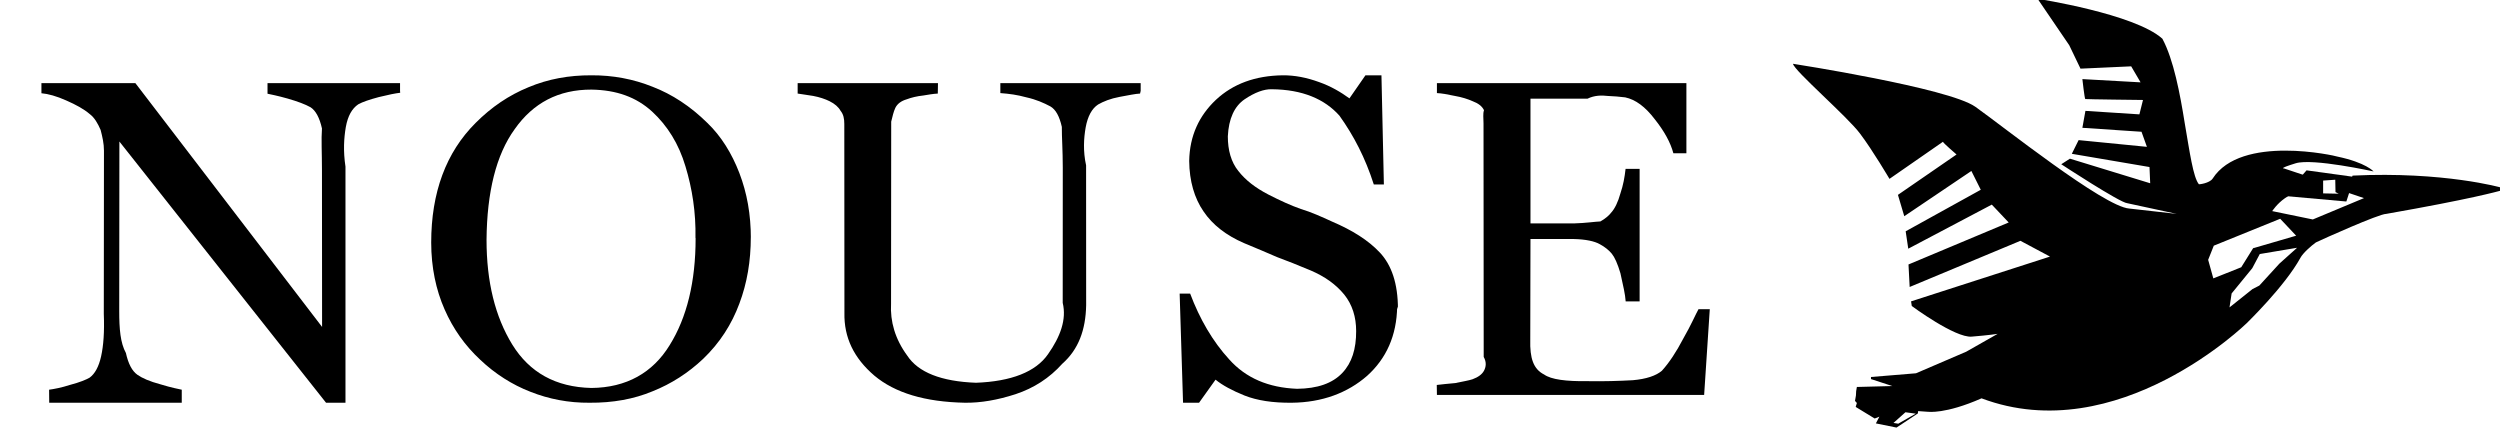 <svg xmlns:dc="http://purl.org/dc/elements/1.1/" xmlns:cc="http://creativecommons.org/ns#" xmlns:rdf="http://www.w3.org/1999/02/22-rdf-syntax-ns#" xmlns:svg="http://www.w3.org/2000/svg" xmlns="http://www.w3.org/2000/svg" xmlns:sodipodi="http://sodipodi.sourceforge.net/DTD/sodipodi-0.dtd" xmlns:inkscape="http://www.inkscape.org/namespaces/inkscape" version="1.2" width="321" height="56" xml:space="preserve" inkscape:version="0.48.5 r10040"><style>.style0{fill:	#000000;}.style1{fill:	#000000;fill-rule:	nonzero;}</style><title>Nouse</title><defs/><g transform="matrix(1.25,0,0,-1.25,-682,672)"><g transform="matrix(0.24,0,0,0.24,536,408)"><g transform="matrix(1,0,0,1,0,0)" class="style0"><path transform="matrix(1,0,0,1,0,0)" class="style1" d="M1040.972 457.093L1034.299 457.23L1034.299 462.715L1039.493 463.081L1039.596 457.779ZM1027.213 467.103L1017.616 456.133L1044.239 453.757L1047.644 464.269L1027.11 467.103Z"/></g><path transform="matrix(1,0,0,1,0,0)" class="style1" d="M1004.575 434.155L999.252 425.615L987.3 420.849L985.091 428.793L987.501 434.85L1015.924 446.369L1022.754 439.12L1004.271 433.738ZM1015.523 427.105L1006.986 417.771L1004.073 416.281L994.23 408.437L995.134 414.395L1003.973 425.218L1007.187 431.276L1023.156 433.957L1015.623 427.204ZM852.315 358.688L850.407 358.986L855.529 363.554L859.948 362.958L852.315 358.589ZM1110.635 459.675C1110.635 459.7 1086 466.7 1046.9 464.839C1045.955 462.7 1046.3 462.3 1046.3 462.257L1044.147 457.788L1051.78 455.207L1029.885 446.071L1012.51 449.646C1012.51 449.6 1020.2 462 1033.1 456.994C1031.291 458.7 1032.5 458.1 1032.5 458.086L1025.767 465.236L1025.868 465.137L1017.531 467.917C1017.531 467.9 1015 467.8 1022.5 470.101C1029.785 472.4 1055.9 466.6 1055.9 466.626C1055.898 466.6 1052.7 470.4 1040.4 472.981C1039.728 473.3 999.2 482.6 987 463.548C985.693 461.6 981.2 461 981.1 461.165C978.663 464.2 977.2 474.9 975.1 487.082C973.039 500 970.3 514.5 965.5 523.425C953.654 534.1 912.1 540.5 912.1 540.504L925.633 520.645L930.454 510.615L952.148 511.608L956.165 504.757L931.257 506.147C931.257 506.1 932.2 497.7 932.5 497.607C932.663 497.5 957.2 497.2 957.2 497.21L955.663 491.054L932.563 492.543L931.257 485.294L956.567 483.606L958.877 477.152L929.65 480.031L926.738 474.173L959.982 468.513L960.283 461.562L925.934 472.087L922.218 469.704C922.218 469.7 947.4 453.2 950.5 453.022L971.632 448.454L951.344 450.738C940.397 451.5 896.8 486.3 885.4 494.33C873.909 502.4 807.4 512.7 807.4 512.701C807.822 509.8 830.7 490.1 836.1 482.812C841.568 475.6 848.7 463.4 848.7 463.448L871.599 479.336C871.398 479 877.4 473.9 877.4 473.875L852.315 456.597L855.027 447.461L883.751 466.825L887.769 458.781L855.629 441.007L856.734 433.559L892.489 452.426L899.721 444.78L856.835 426.807L857.337 417.175L904.742 436.936L917.397 430.183L857.939 411.019L858.241 409.033C858.241 409 876.8 395.3 883.9 395.925C890.983 396.5 895 397.1 895 397.117L881.542 389.471L860.048 380.236L840.785 378.647L840.785 377.753L849.905 374.774L834.739 374.377L834.437 372.59L834.337 370.703L833.935 368.419L834.739 367.526L834.237 365.837L842.372 360.873L844.381 361.667L842.874 358.787L851.712 357L860.852 363.057L860.952 364.05L865.171 363.752C865.171 363.8 872.4 362.6 888.1 369.512C946.323 347.6 1001.6 401.7 1001.6 401.684C1001.562 401.7 1017.8 417.3 1024.6 429.687C1025.667 431.7 1029.3 434.9 1031.2 436.24C1034.003 437.6 1058.3 448.5 1061.3 448.454C1097.98 454.9 1108.3 457.9 1111 458.583C1113.749 459.3 1110.6 460 1110.6 460"/><g transform="matrix(1,0,0,1,0,0)" class="style0"/></g><g class="style0" transform="matrix(0.49,0,0,-0.49,298,269)"><path transform="matrix(1,0,0,1,0,0)" class="style0" d="M589.169 -529.108L589.169 -530.742L561.386 -530.742L561.386 -528.516C561.922 -528.4 563.5 -528.1 565.6 -527.503C567.69 -526.9 569.3 -526.3 570.4 -525.681C571.468 -525 572.3 -523.5 572.8 -521.228C572.627 -519 572.8 -516.1 572.8 -512.523L572.826 -479.627L533.68 -530.742L513.991 -530.742L513.991 -528.617C515.383 -528.5 517.2 -528 519.2 -527.099C521.25 -526.2 522.9 -525.3 524.1 -524.264C525.128 -523.5 525.8 -522.3 526.4 -520.924C526.767 -519.5 527.1 -518.1 527.1 -516.572L527.065 -482.36C527.217 -478.6 527 -475.7 526.5 -473.453C526.023 -471.3 525.2 -469.8 524.1 -468.999C523.438 -468.6 522 -468 520 -467.481C518.211 -466.9 516.6 -466.6 515.6 -466.469L515.625 -463.736L543.408 -463.736L543.408 -466.469C542.829 -466.6 541.2 -466.9 539 -467.582C536.664 -468.2 535.1 -468.9 534.1 -469.606C532.984 -470.4 532.2 -471.9 531.7 -474.161C530.533 -476.3 530.3 -479.2 530.3 -482.967L530.334 -518.495L573.656 -463.736L577.729 -463.736L577.729 -513.232C577.236 -516.5 577.4 -519.2 577.8 -521.532C578.23 -523.9 579.1 -525.4 580.4 -526.289C581.313 -526.8 582.8 -527.3 584.7 -527.807C586.683 -528.3 588.2 -528.6 589.2 -528.718Z"/><path transform="matrix(1,0,0,1,0,0)" class="style0" d="M662.713 -498.056C662.713 -503.3 661.9 -507.7 660.3 -511.894C658.719 -516 656.5 -519.6 653.6 -522.385C650.031 -525.9 646.2 -528.4 642.1 -529.979C638.047 -531.6 633.8 -532.4 629.3 -532.377C624.566 -532.4 620.2 -531.6 616.1 -529.879C611.984 -528.2 608.3 -525.7 605 -522.385C598.802 -516.2 595.7 -507.8 595.7 -497.307C595.706 -492.1 596.7 -487.4 598.5 -483.319C600.3 -479.2 602.8 -475.7 606 -472.728C609.088 -469.8 612.7 -467.5 616.5 -466.034C620.372 -464.5 624.5 -463.7 628.9 -463.736C633.753 -463.7 638.2 -464.5 642.1 -466.134C646.036 -467.7 649.6 -470 652.7 -472.928C656.222 -476.3 658.7 -480.2 660.3 -484.518C661.914 -488.8 662.7 -493.4 662.7 -498.506ZM651.129 -498.206C651.129 -489.1 649.3 -481.6 645.7 -475.825C642.142 -470 636.6 -466.9 629.3 -466.833C621.77 -467 616.3 -470.1 612.7 -475.925C609.088 -481.8 607.3 -489.1 607.3 -497.906C607.39 -507.9 609.3 -515.7 613.2 -521.086C617.077 -526.6 622.4 -529.4 629.3 -529.379C634.552 -529.3 638.7 -527.8 642 -524.783C645.237 -521.8 647.6 -518 649 -513.293C650.43 -508.6 651.2 -503.6 651.1 -498.306Z"/><path transform="matrix(1,0,0,1,0,0)" class="style0" d="M744.429 -529.108L744.429 -530.742L715.011 -530.742L715.011 -528.648C716.925 -528.5 718.5 -528.3 720.5 -527.751C722.526 -527.3 724.1 -526.6 725.5 -525.856C726.626 -525.2 727.4 -523.8 727.9 -521.569C727.885 -519.4 728.1 -516.6 728.1 -512.994L728.085 -484.675C728.926 -481.2 727.6 -477.6 725 -473.906C722.426 -470.2 717.3 -468.2 709.9 -467.924C702.623 -468.2 697.8 -470.1 695.5 -473.607C692.931 -477.1 691.9 -480.8 692.1 -484.476L692.131 -522.666C692.422 -523.8 692.6 -524.7 693 -525.557C693.422 -526.4 694.2 -527 695.4 -527.352C696.322 -527.7 697.5 -528 698.9 -528.15C699.836 -528.3 700.9 -528.5 701.9 -528.549L701.936 -530.742L672.519 -530.742L672.519 -528.549C673.319 -528.4 674.4 -528.3 675.8 -528.05C677.119 -527.8 678.3 -527.4 679.2 -526.953C680.32 -526.4 681.1 -525.7 681.5 -524.959C682.125 -524.2 682.3 -523.3 682.3 -522.167L682.325 -482.581C682.22 -477.4 684.3 -473.1 688.6 -469.419C692.922 -465.8 699.2 -463.9 707.6 -463.736C710.924 -463.7 714.4 -464.3 718.2 -465.53C722.026 -466.8 725.3 -468.9 728 -471.912C731.388 -474.9 732.9 -479 733 -484.177L732.988 -513.492C732.327 -516.5 732.5 -519.2 732.9 -521.469C733.327 -523.8 734.2 -525.4 735.5 -526.255C736.627 -526.9 738.1 -527.5 740 -527.851C741.928 -528.2 743.3 -528.5 744.3 -528.549Z"/><path transform="matrix(1,0,0,1,0,0)" class="style0" d="M798.361 -483.347C798.361 -488.8 797 -492.6 794.6 -495.184C792.158 -497.8 788.8 -499.9 784.5 -501.735C782.395 -502.7 780.2 -503.7 778 -504.356C775.887 -505.1 773.7 -506.1 771.2 -507.38C768.464 -508.8 766.4 -510.4 764.9 -512.319C763.379 -514.2 762.7 -516.7 762.7 -519.576C762.871 -523.3 764.1 -525.9 766.2 -527.337C768.362 -528.8 770.3 -529.5 771.9 -529.454C778.328 -529.4 783 -527.4 786.1 -523.91C789.107 -519.7 791.5 -515.1 793.3 -509.496L795.412 -509.496L794.903 -532.377L791.548 -532.377L788.192 -527.539C786.463 -528.8 784.3 -530.1 781.8 -530.966C779.243 -531.9 776.7 -532.4 774.2 -532.377C768.464 -532.3 763.8 -530.6 760.2 -527.236C756.668 -523.9 754.7 -519.7 754.6 -514.435C754.634 -510.2 755.7 -506.6 757.6 -503.852C759.515 -501 762.4 -498.8 766.1 -497.199C768.769 -496.1 771.1 -495.1 773 -494.276C775.074 -493.5 777.4 -492.6 780.1 -491.454C783.006 -490.2 785.3 -488.6 787.1 -486.414C788.802 -484.3 789.6 -481.7 789.6 -478.754C789.615 -475 788.7 -472.1 786.7 -469.985C784.633 -467.8 781.5 -466.7 777.2 -466.659C771.209 -466.9 766.5 -468.9 763 -472.807C759.515 -476.6 756.8 -481.3 754.8 -486.616L752.6 -486.616L753.312 -463.736L756.668 -463.736L760.125 -468.574C761.549 -467.4 763.6 -466.3 766.2 -465.248C768.871 -464.2 772.1 -463.7 776.1 -463.736C782.497 -463.8 787.8 -465.8 791.9 -469.38C795.92 -473 798.1 -477.8 798.2 -483.895Z"/><path transform="matrix(1,0,0,1,0,0)" class="style0" d="M863.733 -483.347L861.366 -483.347C860.775 -482.3 859.8 -480 858.2 -477.229C856.731 -474.4 855.2 -472.1 853.7 -470.452C852.49 -469.4 850.4 -468.7 847.6 -468.459C844.699 -468.3 841.5 -468.2 838.2 -468.26C833.555 -468.2 830.5 -468.6 829 -469.655C826.736 -470.8 826 -473.1 826.1 -476.93L826.144 -498.056L835.231 -498.056C837.697 -498 839.6 -497.6 840.7 -496.96C841.74 -496.4 842.6 -495.7 843.2 -494.967C843.812 -494.2 844.4 -492.9 845 -490.881C845.587 -488.2 846 -486.5 846.1 -484.982L849.024 -484.982L849.024 -512.765L846.08 -512.765C845.883 -511 845.6 -509.4 845 -507.623C844.502 -505.8 843.8 -504.4 843.1 -503.637C842.628 -503 841.8 -502.3 840.8 -501.743C839.669 -501.7 837.8 -501.4 835.2 -501.325L826.144 -501.325L826.144 -527.474L838.091 -527.474C839.571 -528.2 841.1 -528.2 842.3 -528.052C843.614 -528 844.8 -527.9 846 -527.753C848.151 -527.3 850.2 -525.8 852.2 -523.169C854.167 -520.7 855.5 -518.3 856.1 -516.034L858.83 -516.034L858.83 -530.742L806.532 -530.742L806.532 -528.65C807.519 -528.6 808.7 -528.4 810.3 -528.052C811.759 -527.8 813 -527.4 814 -526.956C815.211 -526.5 816 -525.9 816.4 -525.062C816.141 -524.3 816.3 -523.4 816.3 -522.272L816.338 -473.342C816.986 -472.2 816.8 -471.2 816.4 -470.452C816 -469.7 815.2 -469.1 814 -468.659C813.239 -468.4 812 -468.2 810.4 -467.861C808.801 -467.7 807.5 -467.6 806.5 -467.463L806.532 -465.37L862.55 -465.37Z"/></g></g></svg>
